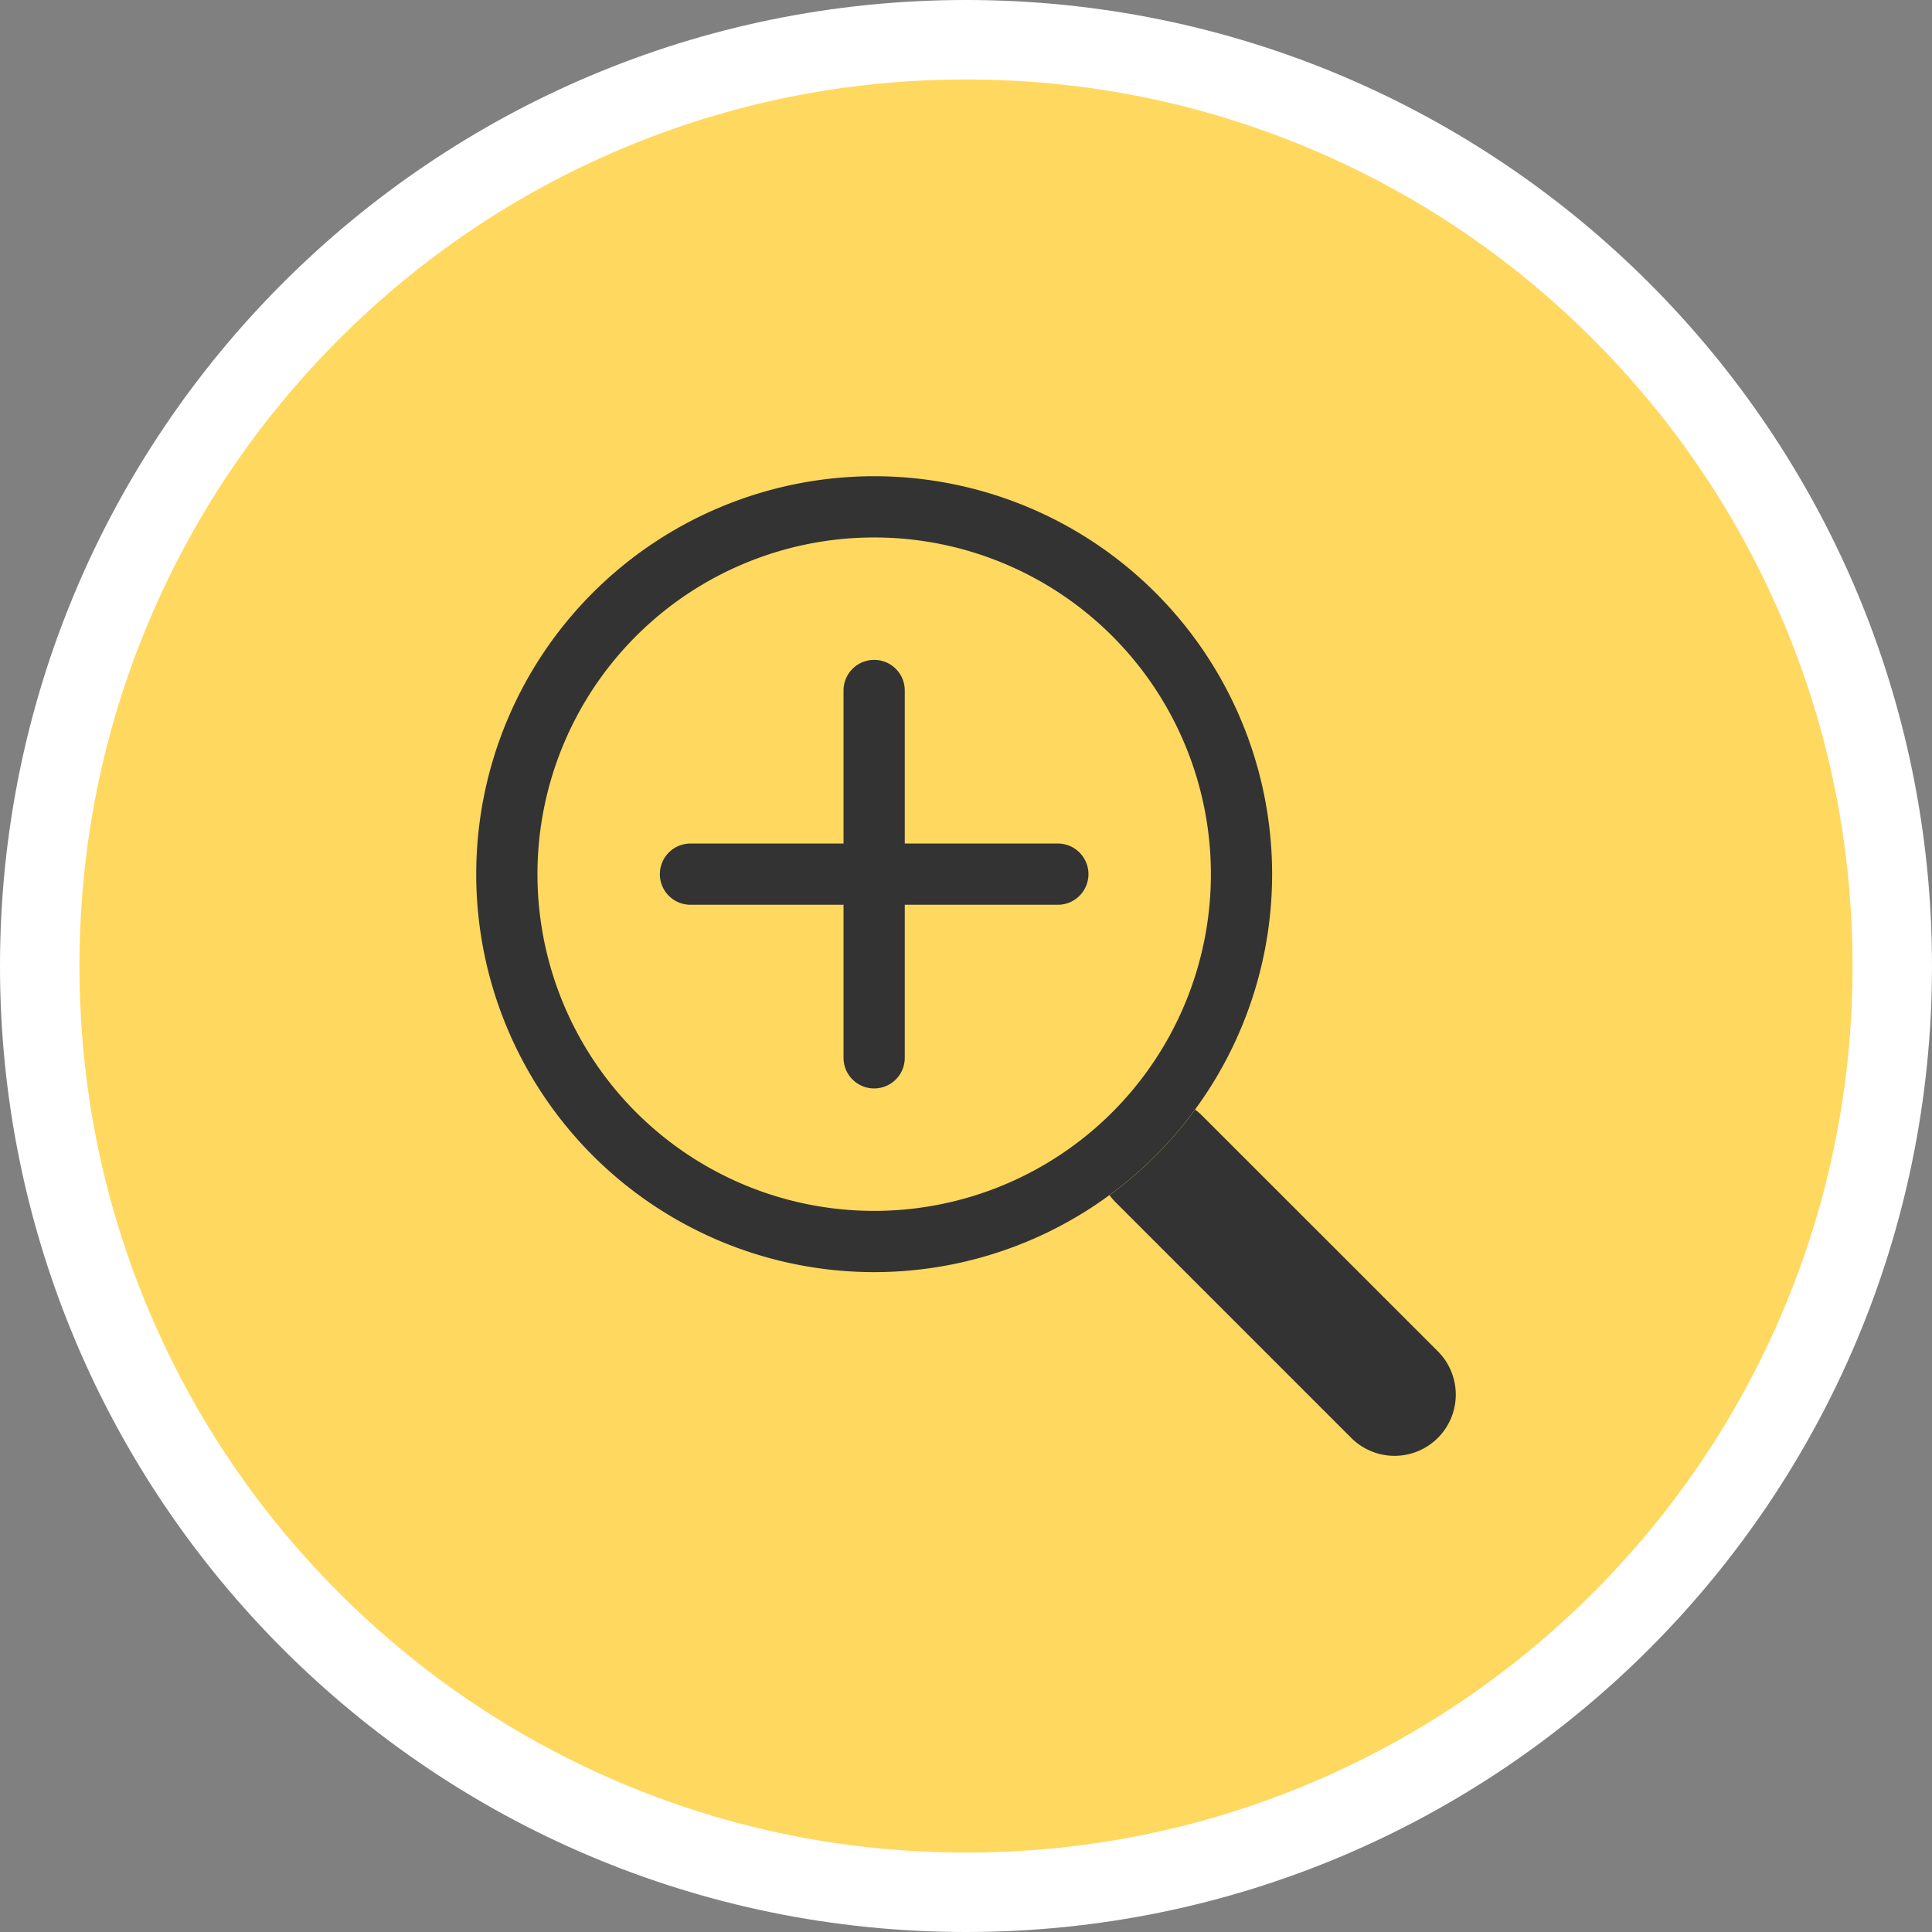 <svg xmlns="http://www.w3.org/2000/svg" width="48.622" height="48.622" viewBox="0 0 48.622 48.622">
  <rect x="0" y="0" width="48.622" height="48.622" fill="#808080" stroke="none"/>
  <g id="ic-zoom" transform="translate(-52.689 -50.689)">
    <g id="Path_240" data-name="Path 240" transform="translate(52.689 50.689)" fill="#ffd85f">
      <path d="M 24.311 47.622 C 21.164 47.622 18.111 47.006 15.238 45.791 C 12.462 44.617 9.969 42.936 7.828 40.795 C 5.686 38.653 4.006 36.16 2.831 33.385 C 1.616 30.511 1 27.459 1 24.311 C 1 21.164 1.616 18.111 2.831 15.238 C 4.006 12.462 5.686 9.969 7.828 7.828 C 9.969 5.686 12.462 4.006 15.238 2.831 C 18.111 1.616 21.164 1 24.311 1 C 27.459 1 30.511 1.616 33.385 2.831 C 36.16 4.006 38.653 5.686 40.795 7.828 C 42.936 9.969 44.617 12.462 45.791 15.238 C 47.006 18.111 47.622 21.164 47.622 24.311 C 47.622 27.459 47.006 30.511 45.791 33.385 C 44.617 36.16 42.936 38.653 40.795 40.795 C 38.653 42.936 36.16 44.617 33.385 45.791 C 30.511 47.006 27.459 47.622 24.311 47.622 Z" stroke="none"/>
      <path d="M 24.311 2 C 21.298 2 18.377 2.59 15.627 3.752 C 12.971 4.876 10.584 6.485 8.535 8.535 C 6.485 10.584 4.876 12.971 3.752 15.627 C 2.59 18.377 2 21.298 2 24.311 C 2 27.324 2.59 30.246 3.752 32.995 C 4.876 35.652 6.485 38.038 8.535 40.088 C 10.584 42.137 12.971 43.746 15.627 44.87 C 18.377 46.033 21.298 46.622 24.311 46.622 C 27.324 46.622 30.246 46.033 32.995 44.87 C 35.652 43.746 38.038 42.137 40.088 40.088 C 42.137 38.038 43.746 35.652 44.87 32.995 C 46.033 30.246 46.622 27.324 46.622 24.311 C 46.622 21.298 46.033 18.377 44.87 15.627 C 43.746 12.971 42.137 10.584 40.088 8.535 C 38.038 6.485 35.652 4.876 32.995 3.752 C 30.246 2.59 27.324 2 24.311 2 M 24.311 -3.814697265625e-06 C 37.738 -3.814697265625e-06 48.622 10.884 48.622 24.311 C 48.622 37.738 37.738 48.622 24.311 48.622 C 10.884 48.622 -3.814697265625e-06 37.738 -3.814697265625e-06 24.311 C -3.814697265625e-06 10.884 10.884 -3.814697265625e-06 24.311 -3.814697265625e-06 Z" stroke="none" fill="#fff"/>
    </g>
    <g id="zoom-in" transform="translate(64.674 62.674)">
      <path id="Path_237" data-name="Path 237" d="M10.015,18.489a8.474,8.474,0,1,0-8.474-8.474,8.474,8.474,0,0,0,8.474,8.474M20.03,10.015A10.015,10.015,0,1,1,10.015,0,10.015,10.015,0,0,1,20.03,10.015" transform="translate(0 0)" fill="#333" fill-rule="evenodd"/>
      <path id="Path_238" data-name="Path 238" d="M10.344,12.5a1.622,1.622,0,0,0,.151.177l5.932,5.932a1.541,1.541,0,0,0,2.18-2.179L12.675,10.5a1.541,1.541,0,0,0-.177-.154A10.015,10.015,0,0,1,10.344,12.5Z" transform="translate(5.594 5.593)" fill="#333"/>
      <path id="Path_239" data-name="Path 239" d="M8.393,3a.77.77,0,0,1,.77.77V7.622h3.852a.77.77,0,1,1,0,1.541H9.163v3.852a.77.77,0,1,1-1.541,0V9.163H3.77a.77.77,0,0,1,0-1.541H7.622V3.77A.77.77,0,0,1,8.393,3" transform="translate(1.622 1.622)" fill="#333" fill-rule="evenodd"/>
    </g>
  </g>
</svg>

